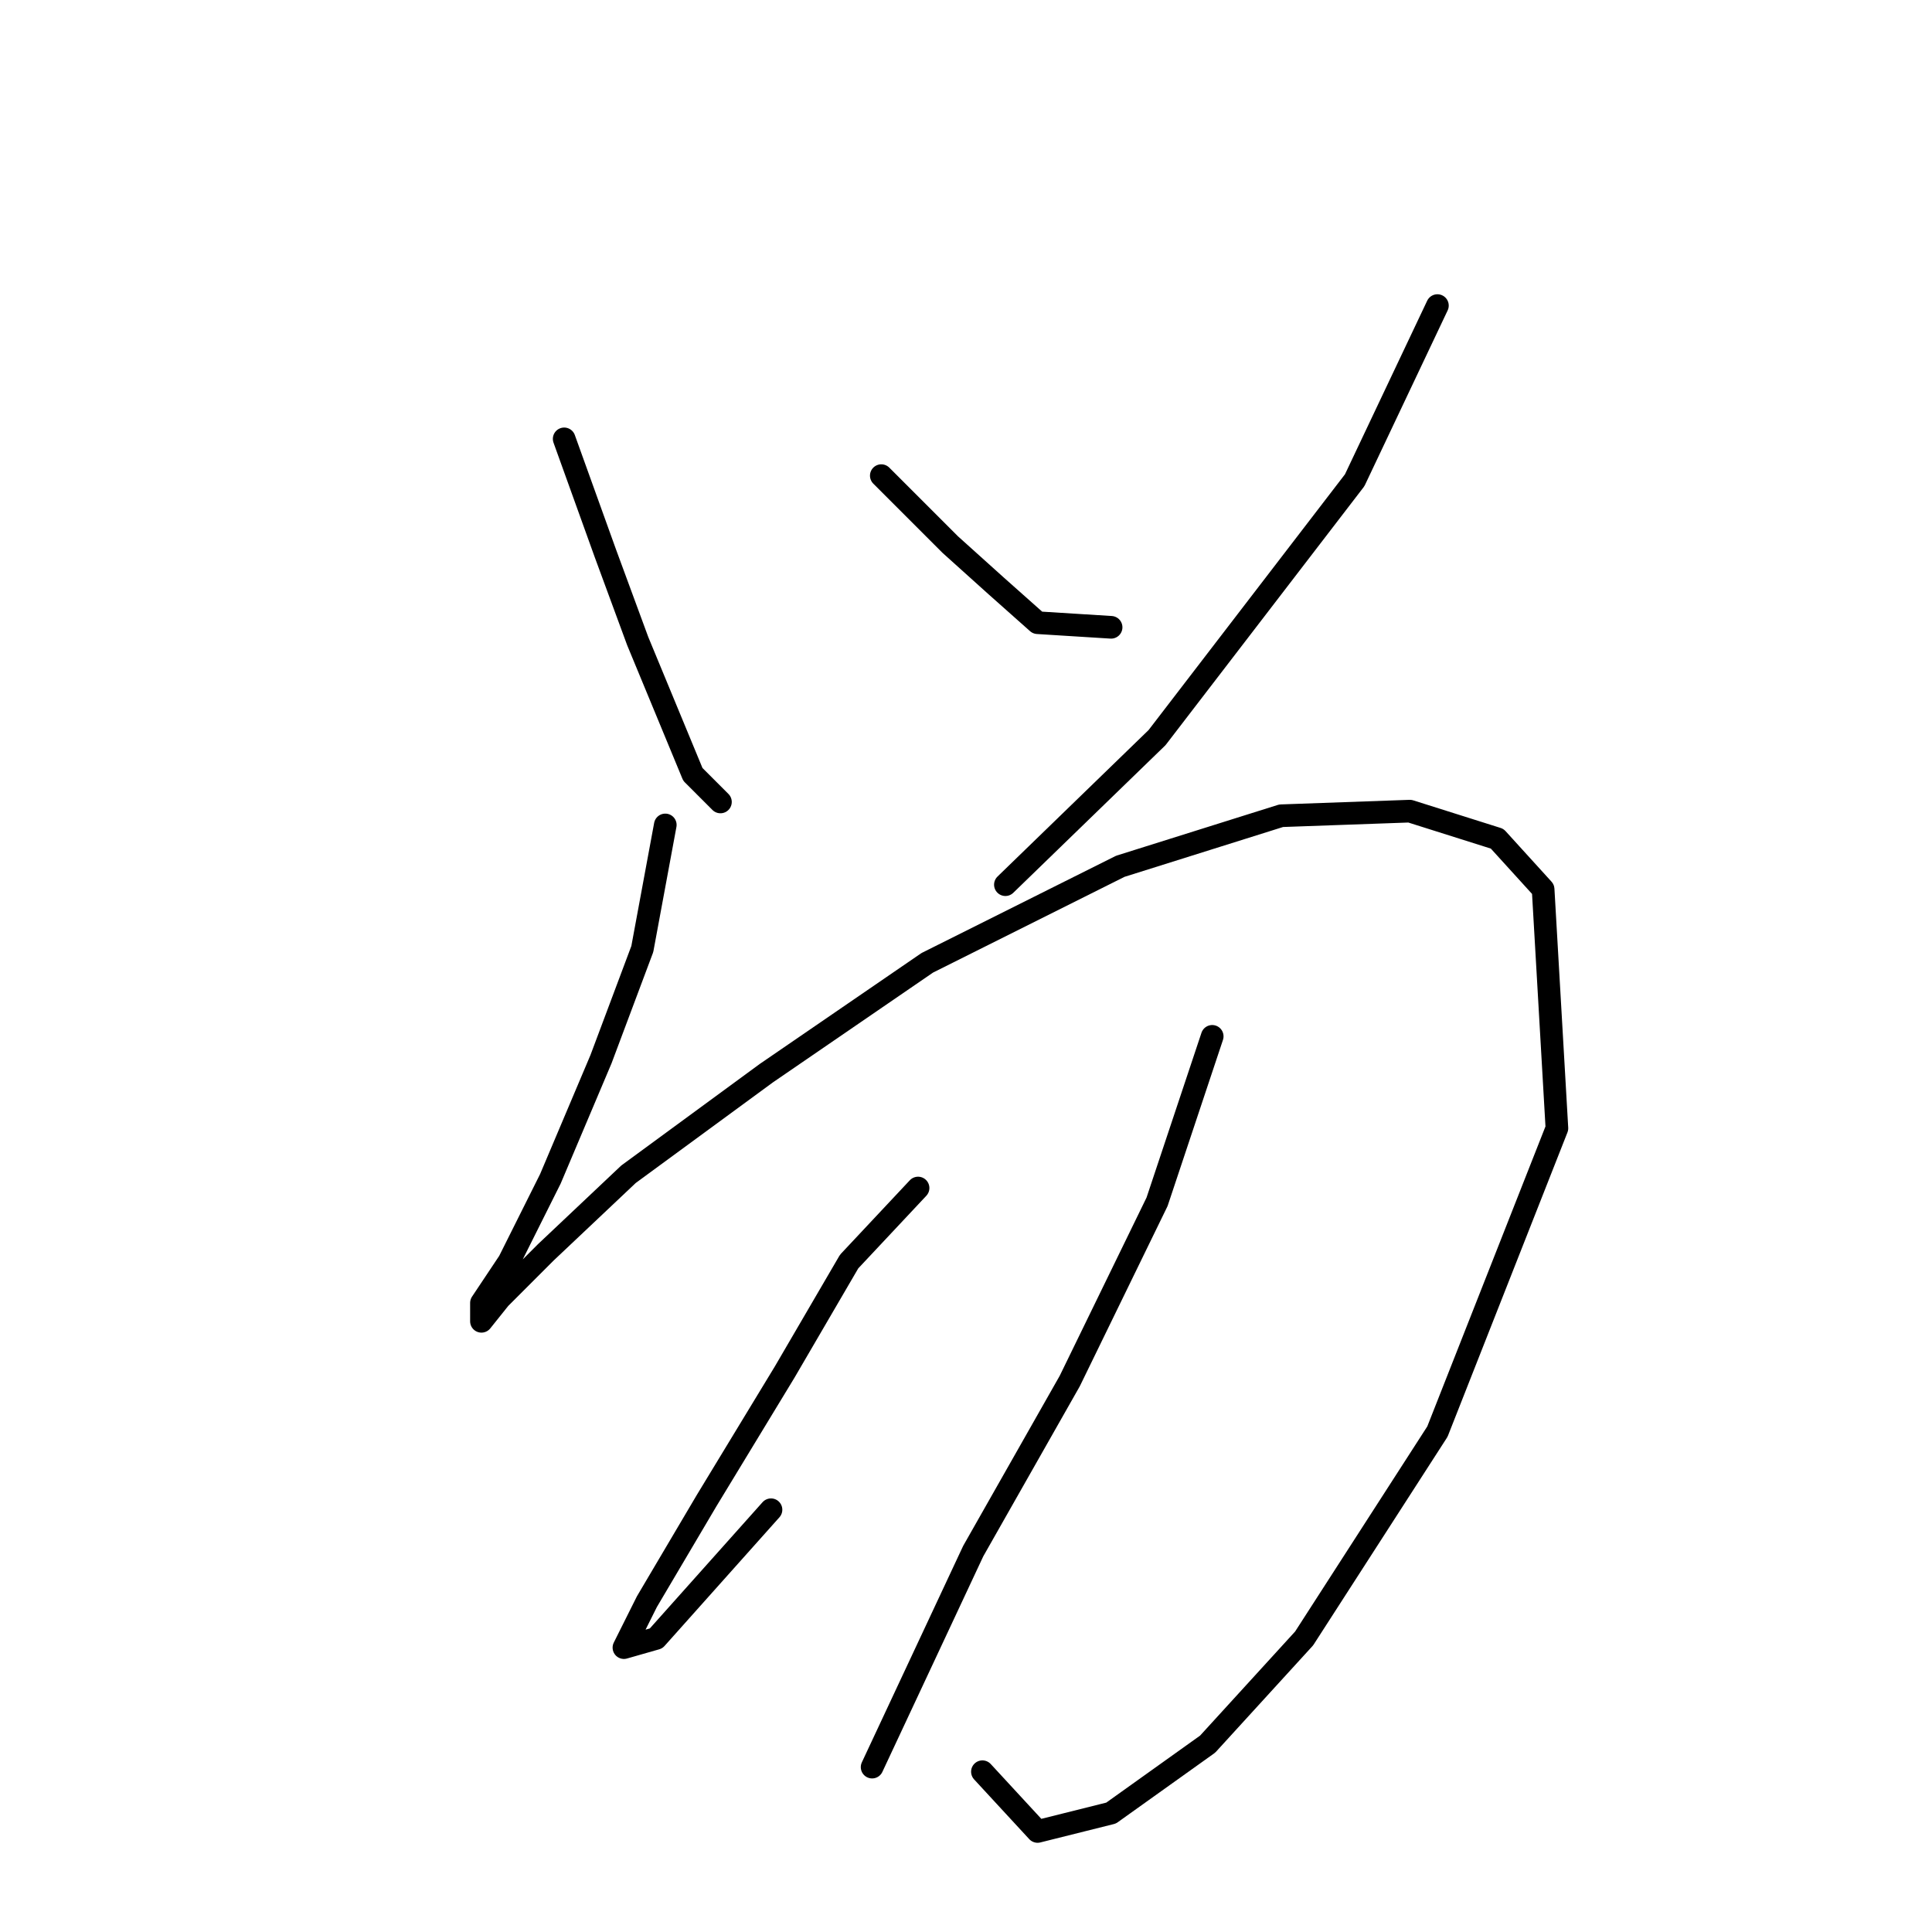 <?xml version="1.0" standalone="no"?>
    <svg width="256" height="256" xmlns="http://www.w3.org/2000/svg" version="1.1">
    <polyline stroke="black" stroke-width="3" stroke-linecap="round" fill="transparent" stroke-linejoin="round" points="74.756 58.152 80.237 73.377 84.5 84.948 91.808 102.609 95.462 106.263 95.462 106.263 " />
        <polyline stroke="black" stroke-width="3" stroke-linecap="round" fill="transparent" stroke-linejoin="round" points="116.777 63.024 125.912 72.159 132.002 77.64 137.483 82.512 147.227 83.121 147.227 83.121 " />
        <polyline stroke="black" stroke-width="3" stroke-linecap="round" fill="transparent" stroke-linejoin="round" points="190.465 40.491 179.503 63.633 153.317 97.737 133.22 117.225 133.22 117.225 " />
        <polyline stroke="black" stroke-width="3" stroke-linecap="round" fill="transparent" stroke-linejoin="round" points="88.154 109.308 85.109 125.751 79.628 140.367 72.929 156.201 67.448 167.163 63.794 172.644 63.794 175.08 66.23 172.035 72.32 165.945 83.282 155.592 101.552 142.194 122.867 127.578 148.445 114.789 169.76 108.09 186.811 107.481 198.382 111.135 204.472 117.834 206.299 149.502 190.465 189.695 172.804 217.1 160.016 231.107 147.227 240.242 137.483 242.678 130.175 234.761 130.175 234.761 " />
        <polyline stroke="black" stroke-width="3" stroke-linecap="round" fill="transparent" stroke-linejoin="round" points="121.649 157.419 112.514 167.163 103.988 181.779 93.635 198.83 85.718 212.228 82.673 218.318 86.936 217.1 102.161 200.048 102.161 200.048 " />
        <polyline stroke="black" stroke-width="3" stroke-linecap="round" fill="transparent" stroke-linejoin="round" points="160.625 137.322 153.317 159.246 141.746 182.996 128.957 205.529 115.559 234.152 115.559 234.152 " />
        </svg>